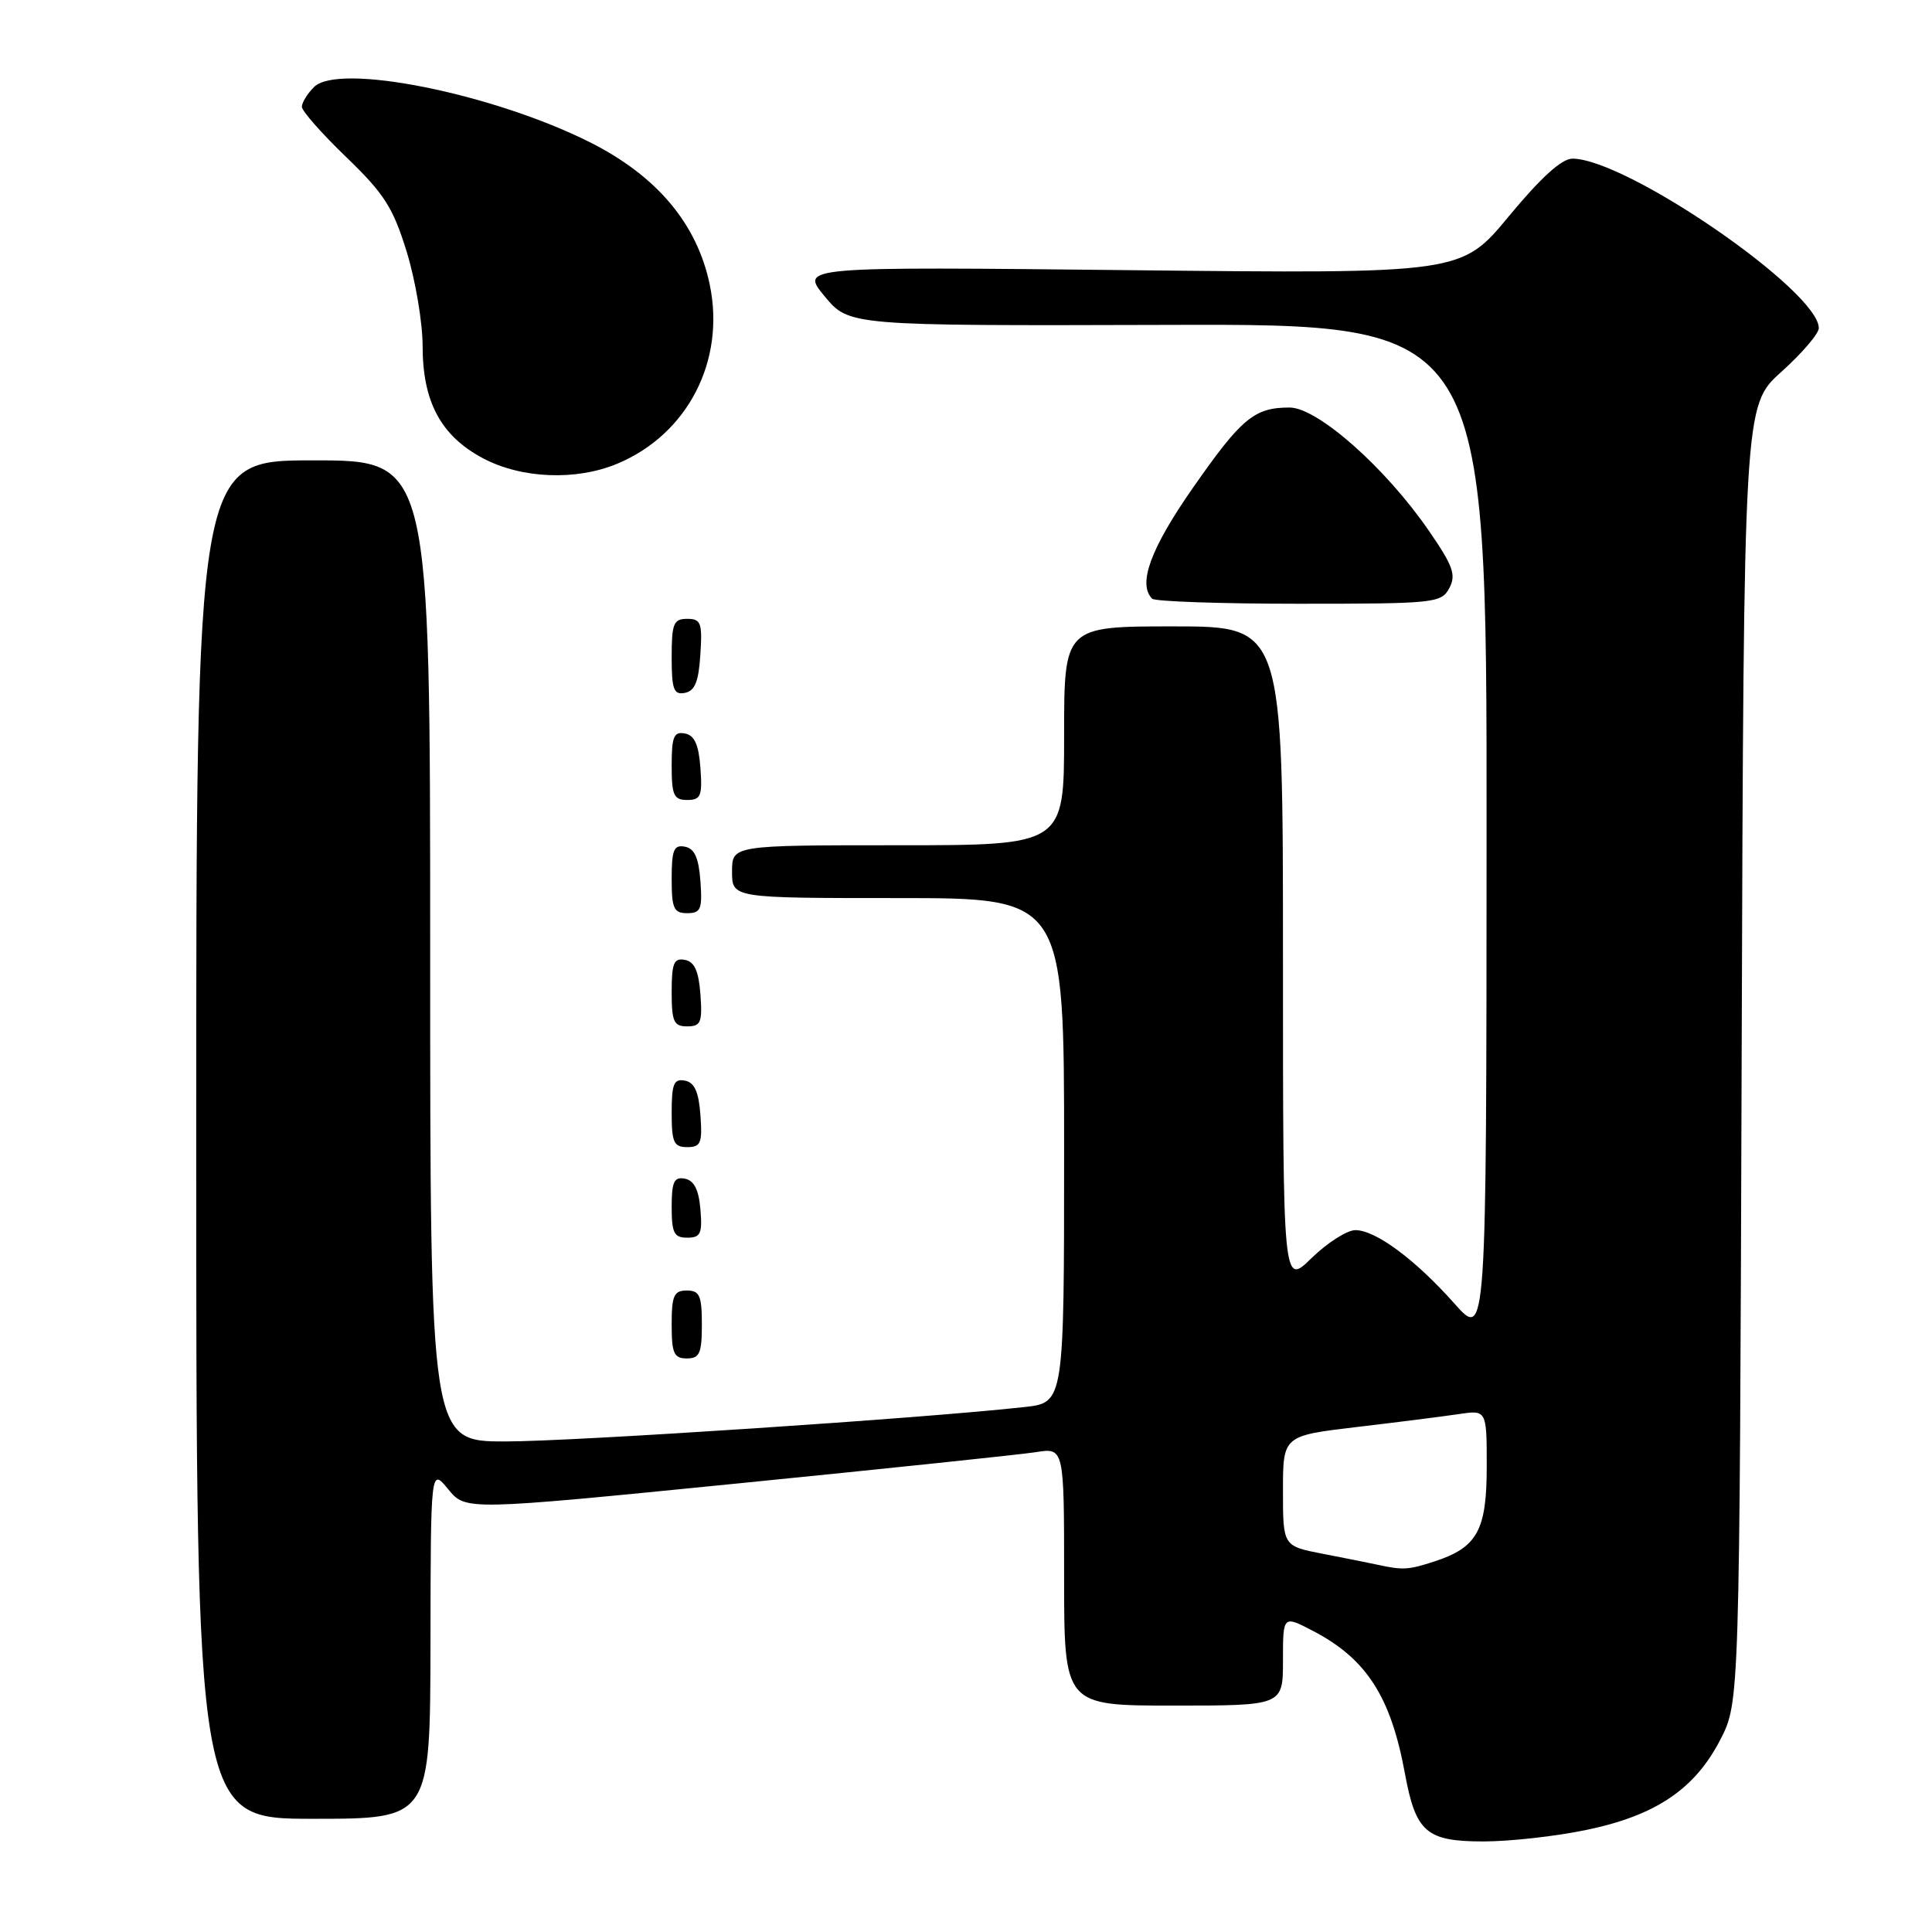 <?xml version="1.0" encoding="UTF-8" standalone="no"?>
<!DOCTYPE svg PUBLIC "-//W3C//DTD SVG 1.1//EN" "http://www.w3.org/Graphics/SVG/1.1/DTD/svg11.dtd" >
<svg xmlns="http://www.w3.org/2000/svg" xmlns:xlink="http://www.w3.org/1999/xlink" version="1.1" viewBox="0 0 256 256">
 <g >
 <path fill="currentColor"
d=" M 210.18 242.48 C 219.37 240.58 224.57 237.08 227.95 230.52 C 230.50 225.56 230.50 225.56 230.78 139.65 C 231.06 53.75 231.06 53.75 236.03 49.28 C 238.76 46.82 241.00 44.22 241.00 43.48 C 241.00 38.58 215.62 21.10 208.38 21.02 C 206.95 21.01 204.23 23.47 199.95 28.63 C 193.64 36.27 193.64 36.27 149.83 35.80 C 106.02 35.33 106.02 35.33 109.26 39.25 C 112.50 43.17 112.50 43.17 154.75 43.05 C 197.00 42.92 197.00 42.92 196.98 110.21 C 196.96 177.50 196.96 177.50 192.73 172.74 C 187.54 166.90 182.28 163.00 179.60 163.00 C 178.49 163.00 175.88 164.67 173.79 166.70 C 170.00 170.41 170.00 170.41 170.00 126.70 C 170.00 83.00 170.00 83.00 155.50 83.00 C 141.00 83.00 141.00 83.00 141.00 97.50 C 141.00 112.00 141.00 112.00 119.00 112.00 C 97.00 112.00 97.00 112.00 97.00 115.50 C 97.00 119.00 97.00 119.00 119.00 119.00 C 141.00 119.00 141.00 119.00 141.00 152.43 C 141.00 185.86 141.00 185.86 135.75 186.44 C 122.64 187.91 75.96 191.00 66.98 191.00 C 57.00 191.00 57.00 191.00 57.00 126.00 C 57.00 61.00 57.00 61.00 41.50 61.00 C 26.00 61.00 26.00 61.00 26.00 151.00 C 26.00 241.00 26.00 241.00 41.50 241.00 C 57.00 241.00 57.00 241.00 57.04 217.75 C 57.07 194.50 57.07 194.50 59.39 197.33 C 61.70 200.16 61.70 200.16 97.60 196.58 C 117.34 194.61 135.19 192.74 137.25 192.42 C 141.00 191.82 141.00 191.82 141.00 208.91 C 141.00 226.00 141.00 226.00 155.50 226.00 C 170.00 226.00 170.00 226.00 170.00 220.02 C 170.00 214.03 170.00 214.03 173.99 216.11 C 181.06 219.80 184.29 224.80 186.16 235.00 C 187.60 242.80 188.99 244.00 196.59 244.00 C 200.04 244.00 206.16 243.32 210.18 242.48 Z  M 93.00 175.50 C 93.00 171.67 92.70 171.00 91.00 171.00 C 89.30 171.00 89.00 171.67 89.00 175.50 C 89.00 179.33 89.30 180.00 91.00 180.00 C 92.70 180.00 93.00 179.33 93.00 175.50 Z  M 92.81 160.26 C 92.59 157.64 91.97 156.42 90.75 156.18 C 89.32 155.91 89.00 156.59 89.00 159.93 C 89.00 163.37 89.32 164.00 91.06 164.00 C 92.83 164.00 93.08 163.47 92.81 160.26 Z  M 92.81 147.76 C 92.58 144.66 92.03 143.43 90.75 143.19 C 89.29 142.91 89.00 143.61 89.00 147.43 C 89.00 151.38 89.28 152.00 91.06 152.00 C 92.86 152.00 93.08 151.47 92.81 147.76 Z  M 92.81 131.76 C 92.58 128.66 92.03 127.43 90.75 127.19 C 89.29 126.91 89.00 127.61 89.00 131.43 C 89.00 135.38 89.28 136.00 91.06 136.00 C 92.86 136.00 93.08 135.47 92.81 131.76 Z  M 92.81 116.76 C 92.58 113.66 92.03 112.43 90.75 112.19 C 89.29 111.91 89.00 112.61 89.00 116.43 C 89.00 120.38 89.28 121.00 91.06 121.00 C 92.86 121.00 93.08 120.47 92.81 116.76 Z  M 92.81 101.76 C 92.58 98.66 92.03 97.43 90.75 97.19 C 89.29 96.91 89.00 97.61 89.00 101.43 C 89.00 105.38 89.28 106.00 91.06 106.00 C 92.86 106.00 93.08 105.47 92.81 101.76 Z  M 92.80 86.74 C 93.08 82.53 92.88 82.00 91.05 82.00 C 89.25 82.00 89.00 82.62 89.00 87.07 C 89.00 91.36 89.27 92.10 90.75 91.81 C 92.07 91.56 92.58 90.31 92.80 86.74 Z  M 192.04 77.93 C 192.97 76.18 192.55 74.99 189.32 70.31 C 183.58 61.96 174.57 54.00 170.88 54.00 C 166.20 54.00 164.52 55.39 158.04 64.68 C 152.45 72.70 150.73 77.39 152.67 79.33 C 153.03 79.70 161.79 80.00 172.13 80.00 C 190.12 80.00 190.98 79.91 192.04 77.93 Z  M 81.78 61.45 C 91.11 57.56 96.14 47.83 94.05 37.74 C 92.37 29.64 87.03 23.30 78.15 18.84 C 65.27 12.38 44.85 8.29 41.61 11.53 C 40.72 12.42 40.00 13.60 40.00 14.15 C 40.00 14.71 42.65 17.71 45.89 20.83 C 50.91 25.66 52.09 27.52 53.89 33.36 C 55.05 37.13 56.00 42.76 56.00 45.87 C 56.00 53.26 58.44 57.78 64.01 60.73 C 69.12 63.43 76.34 63.72 81.78 61.45 Z  M 182.50 207.33 C 181.40 207.09 178.14 206.44 175.25 205.88 C 170.00 204.86 170.00 204.86 170.00 197.55 C 170.00 190.25 170.00 190.25 179.75 189.09 C 185.11 188.46 191.19 187.69 193.25 187.38 C 197.00 186.82 197.00 186.82 197.00 194.30 C 197.00 202.78 195.76 205.03 190.10 206.89 C 186.60 208.03 185.91 208.07 182.50 207.33 Z "/>
</g>
</svg>